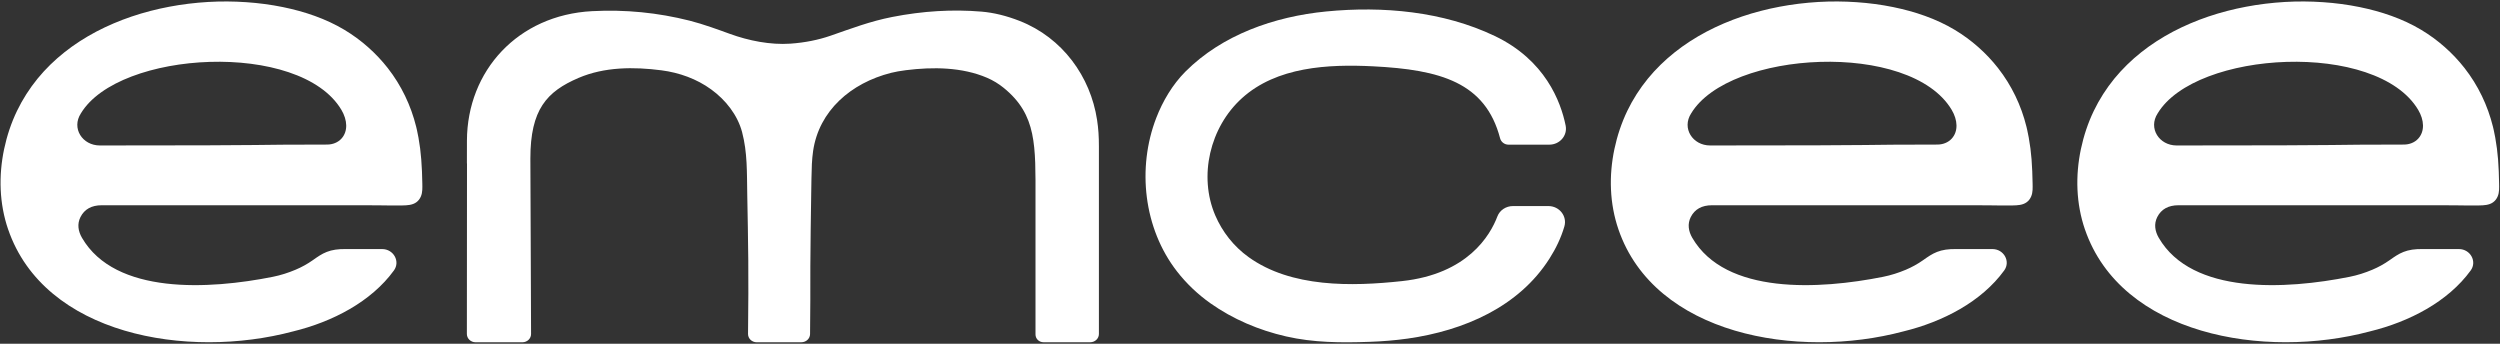 <svg width="80" height="11" viewBox="0 0 80 11" fill="none" xmlns="http://www.w3.org/2000/svg">
<rect x="0" y="0" width="80" height="11" fill="#333333" stroke="none"/>
<g clip-path="url(#clip0_2801_589)">
<path d="M0.261 7.343C-0.023 6.514 -0.048 5.626 0.132 4.77C0.221 4.348 0.357 3.936 0.546 3.545C0.722 3.179 0.944 2.833 1.203 2.515C1.463 2.198 1.746 1.924 2.062 1.673C2.378 1.422 2.72 1.203 3.079 1.013C3.439 0.824 3.822 0.661 4.213 0.529C4.606 0.396 5.01 0.292 5.419 0.215C5.828 0.137 6.241 0.088 6.656 0.063C7.072 0.039 7.474 0.042 7.882 0.07C8.276 0.097 8.668 0.148 9.054 0.227C9.746 0.369 10.424 0.596 11.026 0.957C11.559 1.278 12.029 1.694 12.407 2.176C12.843 2.733 13.149 3.375 13.317 4.053C13.325 4.088 13.334 4.124 13.342 4.16C13.36 4.241 13.377 4.322 13.391 4.403C13.433 4.634 13.462 4.867 13.48 5.101C13.5 5.354 13.51 5.609 13.514 5.862C13.516 6.004 13.525 6.153 13.468 6.287C13.437 6.36 13.387 6.427 13.321 6.474C13.195 6.564 13.03 6.571 12.879 6.574C12.607 6.581 12.336 6.571 12.065 6.57C11.801 6.57 11.536 6.569 11.272 6.568C11.219 6.568 11.166 6.568 11.113 6.568C10.999 6.568 10.884 6.568 10.77 6.568C10.657 6.568 10.545 6.568 10.432 6.568C10.343 6.568 10.254 6.568 10.165 6.568C10.095 6.568 10.025 6.568 9.955 6.568C9.901 6.568 9.846 6.568 9.791 6.568C9.747 6.568 9.704 6.568 9.66 6.568C9.623 6.568 9.586 6.568 9.55 6.568C9.516 6.568 9.482 6.568 9.448 6.568C9.413 6.568 9.377 6.568 9.341 6.568C9.3 6.568 9.259 6.568 9.218 6.568C9.167 6.568 9.116 6.568 9.065 6.568C9.001 6.568 8.936 6.568 8.871 6.568C8.788 6.568 8.706 6.568 8.623 6.568C8.518 6.568 8.414 6.568 8.309 6.568C8.178 6.568 8.046 6.568 7.915 6.568C7.754 6.568 7.592 6.568 7.43 6.568C7.234 6.568 7.038 6.568 6.841 6.568C6.607 6.568 6.371 6.568 6.137 6.568C5.859 6.568 5.581 6.568 5.303 6.568C4.978 6.568 4.653 6.568 4.329 6.568C3.971 6.568 3.613 6.568 3.255 6.568C2.929 6.568 2.703 6.695 2.576 6.944C2.464 7.165 2.5 7.397 2.624 7.611C3.688 9.439 6.695 9.265 8.731 8.858C8.981 8.808 9.226 8.729 9.456 8.632C9.651 8.55 9.836 8.448 10.008 8.327C10.319 8.107 10.533 7.956 11.097 7.97C11.109 7.97 11.121 7.97 11.133 7.97C11.498 7.969 11.862 7.97 12.228 7.97C12.593 7.97 12.815 8.365 12.606 8.654C11.879 9.655 10.64 10.297 9.383 10.604C5.986 11.511 1.419 10.716 0.261 7.341L0.261 7.343ZM2.587 3.63C2.281 4.102 2.634 4.655 3.195 4.655C9.526 4.655 7.638 4.626 10.468 4.626C10.642 4.626 10.813 4.561 10.927 4.435C11.141 4.199 11.118 3.841 10.926 3.517C9.604 1.29 3.8 1.608 2.587 3.63Z" fill="white"/>
<path d="M14.942 5.232C14.942 5.229 14.942 5.226 14.941 5.223C14.938 5.214 14.941 4.861 14.942 4.497C14.951 2.265 16.571 0.481 18.947 0.357C20.006 0.301 21.047 0.403 22.071 0.662C22.499 0.77 23.022 0.962 23.356 1.084C23.956 1.302 24.652 1.442 25.294 1.397C25.755 1.364 26.183 1.279 26.577 1.143C27.227 0.918 27.84 0.682 28.551 0.543C29.53 0.351 30.483 0.294 31.41 0.372C31.799 0.405 32.206 0.504 32.629 0.67C34.002 1.209 34.895 2.452 35.106 3.835C35.149 4.116 35.165 4.371 35.165 4.681C35.165 6.683 35.165 8.685 35.165 10.688C35.165 10.834 35.04 10.952 34.887 10.952C34.492 10.952 33.775 10.952 33.392 10.952C33.247 10.952 33.134 10.838 33.136 10.699C33.136 10.6 33.136 10.5 33.136 10.4C33.136 10.209 33.136 10.017 33.136 9.825C33.136 9.442 33.136 9.059 33.136 8.675C33.136 7.909 33.136 7.142 33.136 6.375C33.136 4.665 33.186 3.679 32.119 2.812C31.958 2.681 31.779 2.572 31.586 2.489C30.783 2.145 29.848 2.138 28.989 2.246C28.806 2.269 28.647 2.298 28.515 2.331C27.227 2.657 26.21 3.543 26.02 4.827C26 4.967 25.987 5.108 25.98 5.25C25.966 5.558 25.965 5.867 25.959 6.175C25.949 6.957 25.933 7.739 25.931 8.522C25.931 9.245 25.932 9.969 25.922 10.692C25.919 10.837 25.795 10.952 25.644 10.952L24.216 10.953C24.061 10.953 23.936 10.834 23.937 10.687C23.937 10.626 23.938 10.548 23.939 10.449C23.948 9.743 23.95 9.038 23.945 8.331C23.939 7.626 23.925 6.921 23.912 6.215C23.899 5.509 23.919 4.883 23.747 4.228C23.603 3.685 23.227 3.202 22.76 2.863C22.293 2.523 21.74 2.325 21.166 2.25C20.282 2.135 19.342 2.138 18.512 2.494C17.496 2.93 16.972 3.502 16.972 5.07C16.972 5.661 16.977 6.251 16.979 6.842C16.983 7.662 16.986 8.482 16.989 9.303C16.991 9.764 16.993 10.226 16.994 10.687C16.995 10.834 16.87 10.953 16.716 10.953H15.219C15.065 10.953 14.94 10.834 14.94 10.688L14.944 5.232L14.942 5.232Z" fill="white"/>
<path d="M51.791 7.343C51.506 6.514 51.481 5.626 51.661 4.77C51.75 4.348 51.887 3.936 52.075 3.545C52.251 3.179 52.473 2.833 52.733 2.515C52.986 2.206 53.276 1.924 53.592 1.673C53.908 1.422 54.249 1.203 54.609 1.013C54.968 0.824 55.351 0.661 55.742 0.529C56.135 0.396 56.539 0.292 56.948 0.215C57.357 0.137 57.77 0.088 58.186 0.063C58.601 0.039 59.003 0.042 59.411 0.07C59.805 0.097 60.197 0.148 60.583 0.227C61.275 0.369 61.953 0.596 62.555 0.957C63.088 1.278 63.558 1.694 63.936 2.176C64.372 2.733 64.679 3.375 64.846 4.053C64.855 4.088 64.863 4.124 64.871 4.16C64.889 4.241 64.906 4.322 64.92 4.403C64.962 4.634 64.992 4.867 65.01 5.101C65.029 5.354 65.039 5.609 65.043 5.862C65.045 6.004 65.055 6.153 64.997 6.287C64.966 6.36 64.917 6.427 64.85 6.474C64.725 6.564 64.559 6.571 64.408 6.574C64.136 6.581 63.865 6.571 63.594 6.57C63.33 6.57 63.065 6.569 62.801 6.568C62.748 6.568 62.695 6.568 62.642 6.568C62.528 6.568 62.413 6.568 62.299 6.568C62.187 6.568 62.074 6.568 61.962 6.568C61.872 6.568 61.783 6.568 61.694 6.568C61.624 6.568 61.555 6.568 61.485 6.568C61.43 6.568 61.376 6.568 61.32 6.568C61.277 6.568 61.233 6.568 61.189 6.568C61.153 6.568 61.116 6.568 61.079 6.568C61.045 6.568 61.011 6.568 60.977 6.568C60.942 6.568 60.906 6.568 60.871 6.568C60.83 6.568 60.788 6.568 60.747 6.568C60.696 6.568 60.645 6.568 60.595 6.568C60.53 6.568 60.465 6.568 60.401 6.568C60.318 6.568 60.235 6.568 60.153 6.568C60.048 6.568 59.943 6.568 59.838 6.568C59.707 6.568 59.575 6.568 59.444 6.568C59.283 6.568 59.121 6.568 58.959 6.568C58.763 6.568 58.567 6.568 58.371 6.568C58.136 6.568 57.901 6.568 57.666 6.568C57.388 6.568 57.11 6.568 56.832 6.568C56.508 6.568 56.182 6.568 55.858 6.568C55.5 6.568 55.142 6.568 54.784 6.568C54.458 6.568 54.232 6.695 54.105 6.944C53.994 7.165 54.029 7.397 54.153 7.611C55.218 9.439 58.224 9.265 60.26 8.858C60.51 8.808 60.755 8.729 60.986 8.632C61.18 8.55 61.365 8.448 61.537 8.327C61.848 8.107 62.063 7.956 62.626 7.97C62.638 7.97 62.65 7.97 62.663 7.97C63.027 7.969 63.392 7.97 63.757 7.97C64.123 7.97 64.344 8.365 64.135 8.654C63.408 9.655 62.17 10.297 60.912 10.604C57.515 11.511 52.949 10.716 51.79 7.341L51.791 7.343ZM54.116 3.63C53.81 4.102 54.164 4.655 54.724 4.655C61.055 4.655 59.167 4.626 61.997 4.626C62.171 4.626 62.342 4.561 62.456 4.435C62.67 4.199 62.647 3.841 62.455 3.517C61.134 1.29 55.329 1.608 54.116 3.63Z" fill="white"/>
<path d="M66.718 7.343C66.434 6.514 66.409 5.626 66.589 4.77C66.678 4.348 66.814 3.936 67.003 3.545C67.179 3.179 67.401 2.833 67.66 2.515C67.914 2.206 68.203 1.924 68.519 1.673C68.835 1.422 69.177 1.203 69.536 1.013C69.896 0.824 70.279 0.661 70.669 0.529C71.063 0.396 71.467 0.292 71.876 0.215C72.285 0.137 72.698 0.088 73.113 0.063C73.529 0.039 73.931 0.042 74.339 0.07C74.733 0.097 75.125 0.148 75.511 0.227C76.203 0.369 76.881 0.596 77.483 0.957C78.016 1.278 78.486 1.694 78.864 2.176C79.3 2.733 79.606 3.375 79.774 4.053C79.782 4.088 79.791 4.124 79.799 4.16C79.817 4.241 79.834 4.322 79.848 4.403C79.89 4.634 79.919 4.867 79.938 5.101C79.957 5.354 79.967 5.609 79.971 5.862C79.973 6.004 79.982 6.153 79.925 6.287C79.894 6.36 79.844 6.427 79.778 6.474C79.652 6.564 79.487 6.571 79.336 6.574C79.064 6.581 78.793 6.571 78.522 6.57C78.258 6.57 77.993 6.569 77.729 6.568C77.676 6.568 77.623 6.568 77.57 6.568C77.456 6.568 77.341 6.568 77.227 6.568C77.115 6.568 77.002 6.568 76.889 6.568C76.8 6.568 76.711 6.568 76.622 6.568C76.552 6.568 76.482 6.568 76.412 6.568C76.358 6.568 76.303 6.568 76.248 6.568C76.204 6.568 76.161 6.568 76.117 6.568C76.08 6.568 76.043 6.568 76.007 6.568C75.973 6.568 75.939 6.568 75.905 6.568C75.87 6.568 75.834 6.568 75.798 6.568C75.757 6.568 75.716 6.568 75.675 6.568C75.624 6.568 75.573 6.568 75.522 6.568C75.458 6.568 75.393 6.568 75.328 6.568C75.246 6.568 75.163 6.568 75.08 6.568C74.975 6.568 74.871 6.568 74.766 6.568C74.635 6.568 74.503 6.568 74.372 6.568C74.211 6.568 74.049 6.568 73.887 6.568C73.691 6.568 73.495 6.568 73.298 6.568C73.064 6.568 72.828 6.568 72.594 6.568C72.316 6.568 72.038 6.568 71.76 6.568C71.435 6.568 71.11 6.568 70.786 6.568C70.428 6.568 70.07 6.568 69.712 6.568C69.386 6.568 69.16 6.695 69.033 6.944C68.921 7.165 68.957 7.397 69.081 7.611C70.145 9.439 73.152 9.265 75.188 8.858C75.438 8.808 75.683 8.729 75.913 8.632C76.108 8.55 76.293 8.448 76.465 8.327C76.776 8.107 76.99 7.956 77.553 7.97C77.566 7.97 77.578 7.97 77.59 7.97C77.955 7.969 78.319 7.97 78.685 7.97C79.05 7.97 79.272 8.365 79.063 8.654C78.336 9.655 77.097 10.297 75.84 10.604C72.443 11.511 67.876 10.716 66.718 7.341L66.718 7.343ZM69.044 3.63C68.738 4.102 69.091 4.655 69.652 4.655C75.983 4.655 74.095 4.626 76.925 4.626C77.099 4.626 77.27 4.561 77.384 4.435C77.598 4.199 77.575 3.841 77.383 3.517C76.061 1.29 70.257 1.608 69.044 3.63Z" fill="white"/>
<path d="M48.27 4.629H49.578C49.913 4.629 50.164 4.336 50.101 4.02C49.944 3.246 49.443 1.921 47.833 1.152C46.184 0.364 44.252 0.189 42.438 0.367C40.775 0.53 39.112 1.113 37.935 2.29C37.52 2.706 37.206 3.238 36.999 3.776C36.383 5.374 36.594 7.309 37.663 8.684C37.965 9.073 38.328 9.417 38.734 9.705C39.454 10.214 40.286 10.567 41.154 10.765C42.035 10.967 42.918 10.97 43.817 10.939C44.228 10.925 44.638 10.892 45.045 10.835C46.851 10.579 48.603 9.817 49.583 8.275C49.787 7.955 49.954 7.609 50.06 7.246C50.155 6.919 49.902 6.594 49.548 6.594H48.416C48.194 6.593 47.992 6.725 47.916 6.926C47.687 7.531 46.965 8.768 44.865 8.995C43.258 9.169 41.319 9.208 39.955 8.227C39.477 7.883 39.114 7.419 38.887 6.89C38.351 5.636 38.713 4.073 39.742 3.142C40.854 2.135 42.496 2.05 43.938 2.122C46.089 2.23 47.534 2.635 48.003 4.425C48.034 4.544 48.144 4.629 48.271 4.629L48.27 4.629Z" fill="white"/>
</g>
<defs>
<clipPath id="clip0_2801_589">
<rect width="80" height="11" fill="white"/>
</clipPath>
</defs>
</svg>
